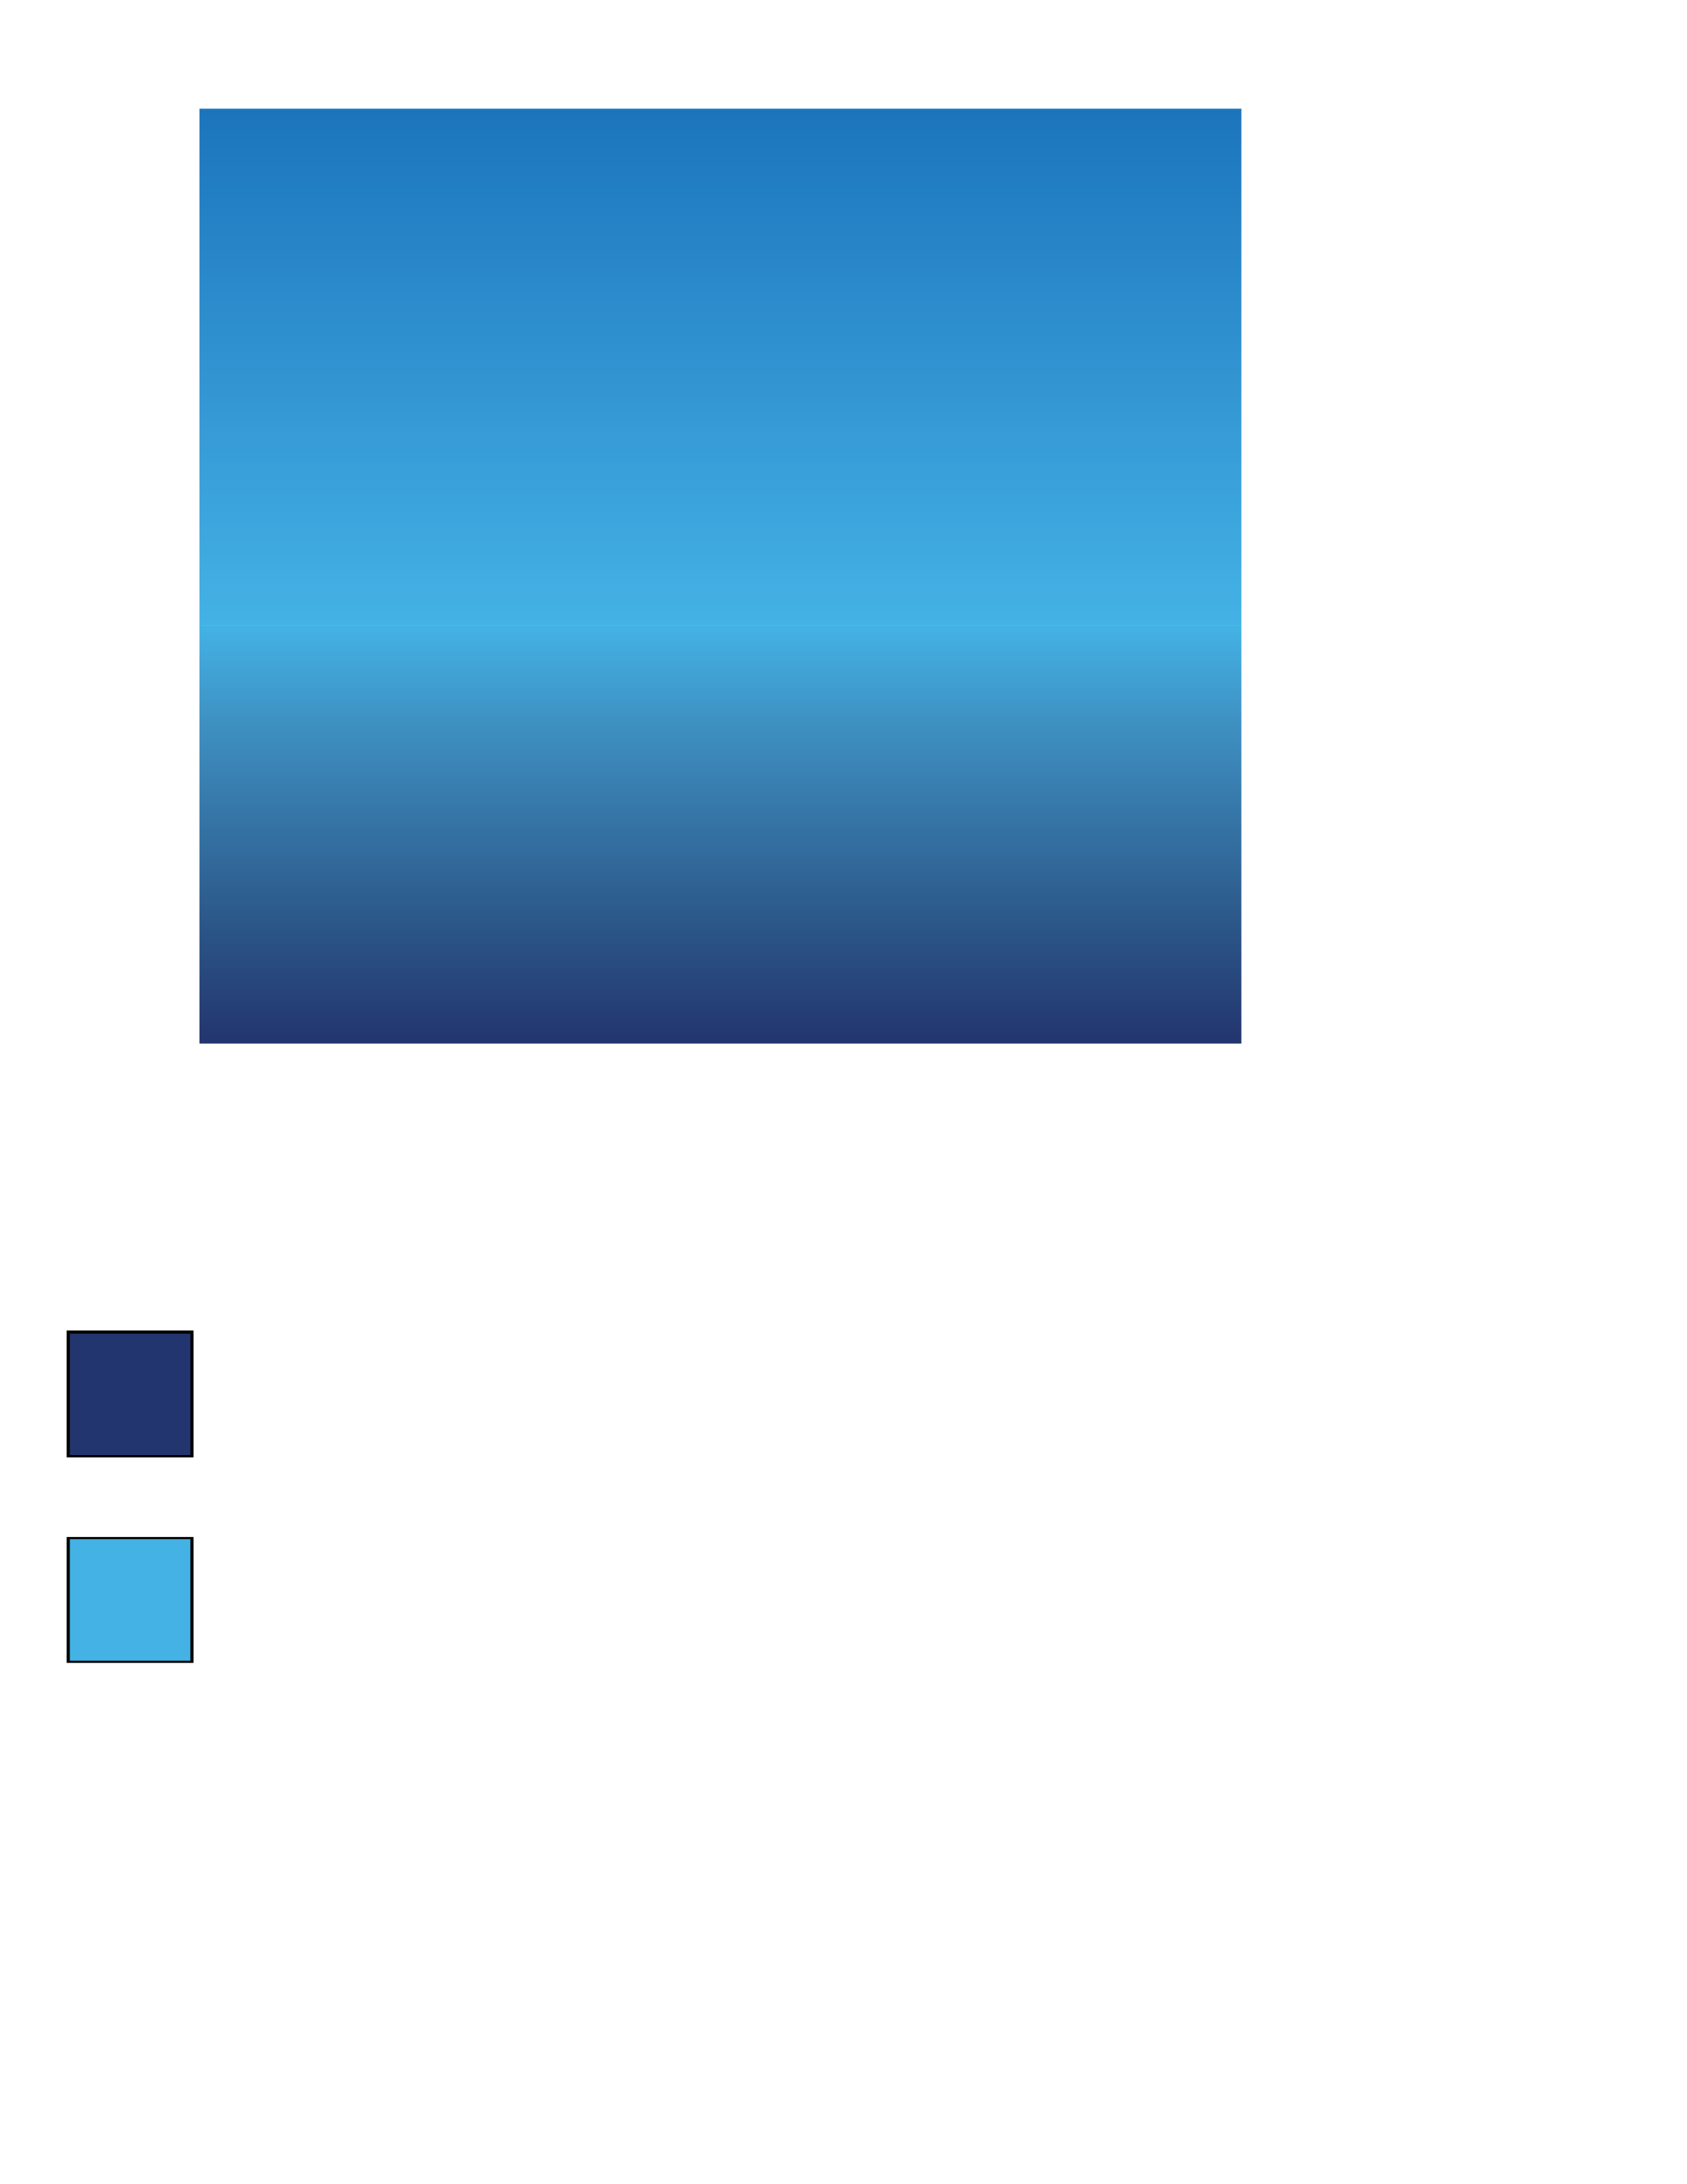 <?xml version="1.0" encoding="utf-8"?>
<!-- Generator: Adobe Illustrator 27.2.0, SVG Export Plug-In . SVG Version: 6.00 Build 0)  -->
<svg version="1.1" id="Layer_1" xmlns="http://www.w3.org/2000/svg" xmlns:xlink="http://www.w3.org/1999/xlink" x="0px" y="0px"
	 viewBox="0 0 612 792" style="enable-background:new 0 0 612 792;" xml:space="preserve">
<style type="text/css">
	.st0{fill:#23356E;stroke:#000000;stroke-miterlimit:10;}
	.st1{fill:#44B2E5;stroke:#000000;stroke-miterlimit:10;}
	.st2{fill:url(#SVGID_1_);}
	.st3{fill:url(#SVGID_00000024713242291555951730000000457416294144030080_);}
</style>
<rect x="24.8" y="483.1" class="st0" width="44.9" height="44.9"/>
<rect x="24.8" y="557.7" class="st1" width="44.9" height="44.9"/>
<linearGradient id="SVGID_1_" gradientUnits="userSpaceOnUse" x1="175.226" y1="335.882" x2="326.64" y2="335.882" gradientTransform="matrix(2.832769e-16 1 -1 2.832769e-16 597.353 51.716)">
	<stop  offset="0" style="stop-color:#44B2E5"/>
	<stop  offset="0.23" style="stop-color:#3E91C2"/>
	<stop  offset="0.744" style="stop-color:#2B5385"/>
	<stop  offset="1" style="stop-color:#23356E"/>
</linearGradient>
<polygon class="st2" points="72.4,378.4 72.4,226.9 450.5,226.9 450.5,378.4 "/>
<linearGradient id="SVGID_00000014605753739748221450000001775312086357587384_" gradientUnits="userSpaceOnUse" x1="109.084" y1="190.629" x2="296.487" y2="190.629" gradientTransform="matrix(6.123234e-17 -1 1 6.123234e-17 70.842 336.026)">
	<stop  offset="0" style="stop-color:#44B2E5"/>
	<stop  offset="0.455" style="stop-color:#3396D3"/>
	<stop  offset="1" style="stop-color:#1C75BC"/>
</linearGradient>
<polygon style="fill:url(#SVGID_00000014605753739748221450000001775312086357587384_);" points="450.5,39.5 450.5,226.9 
	72.4,226.9 72.4,39.5 "/>
</svg>

